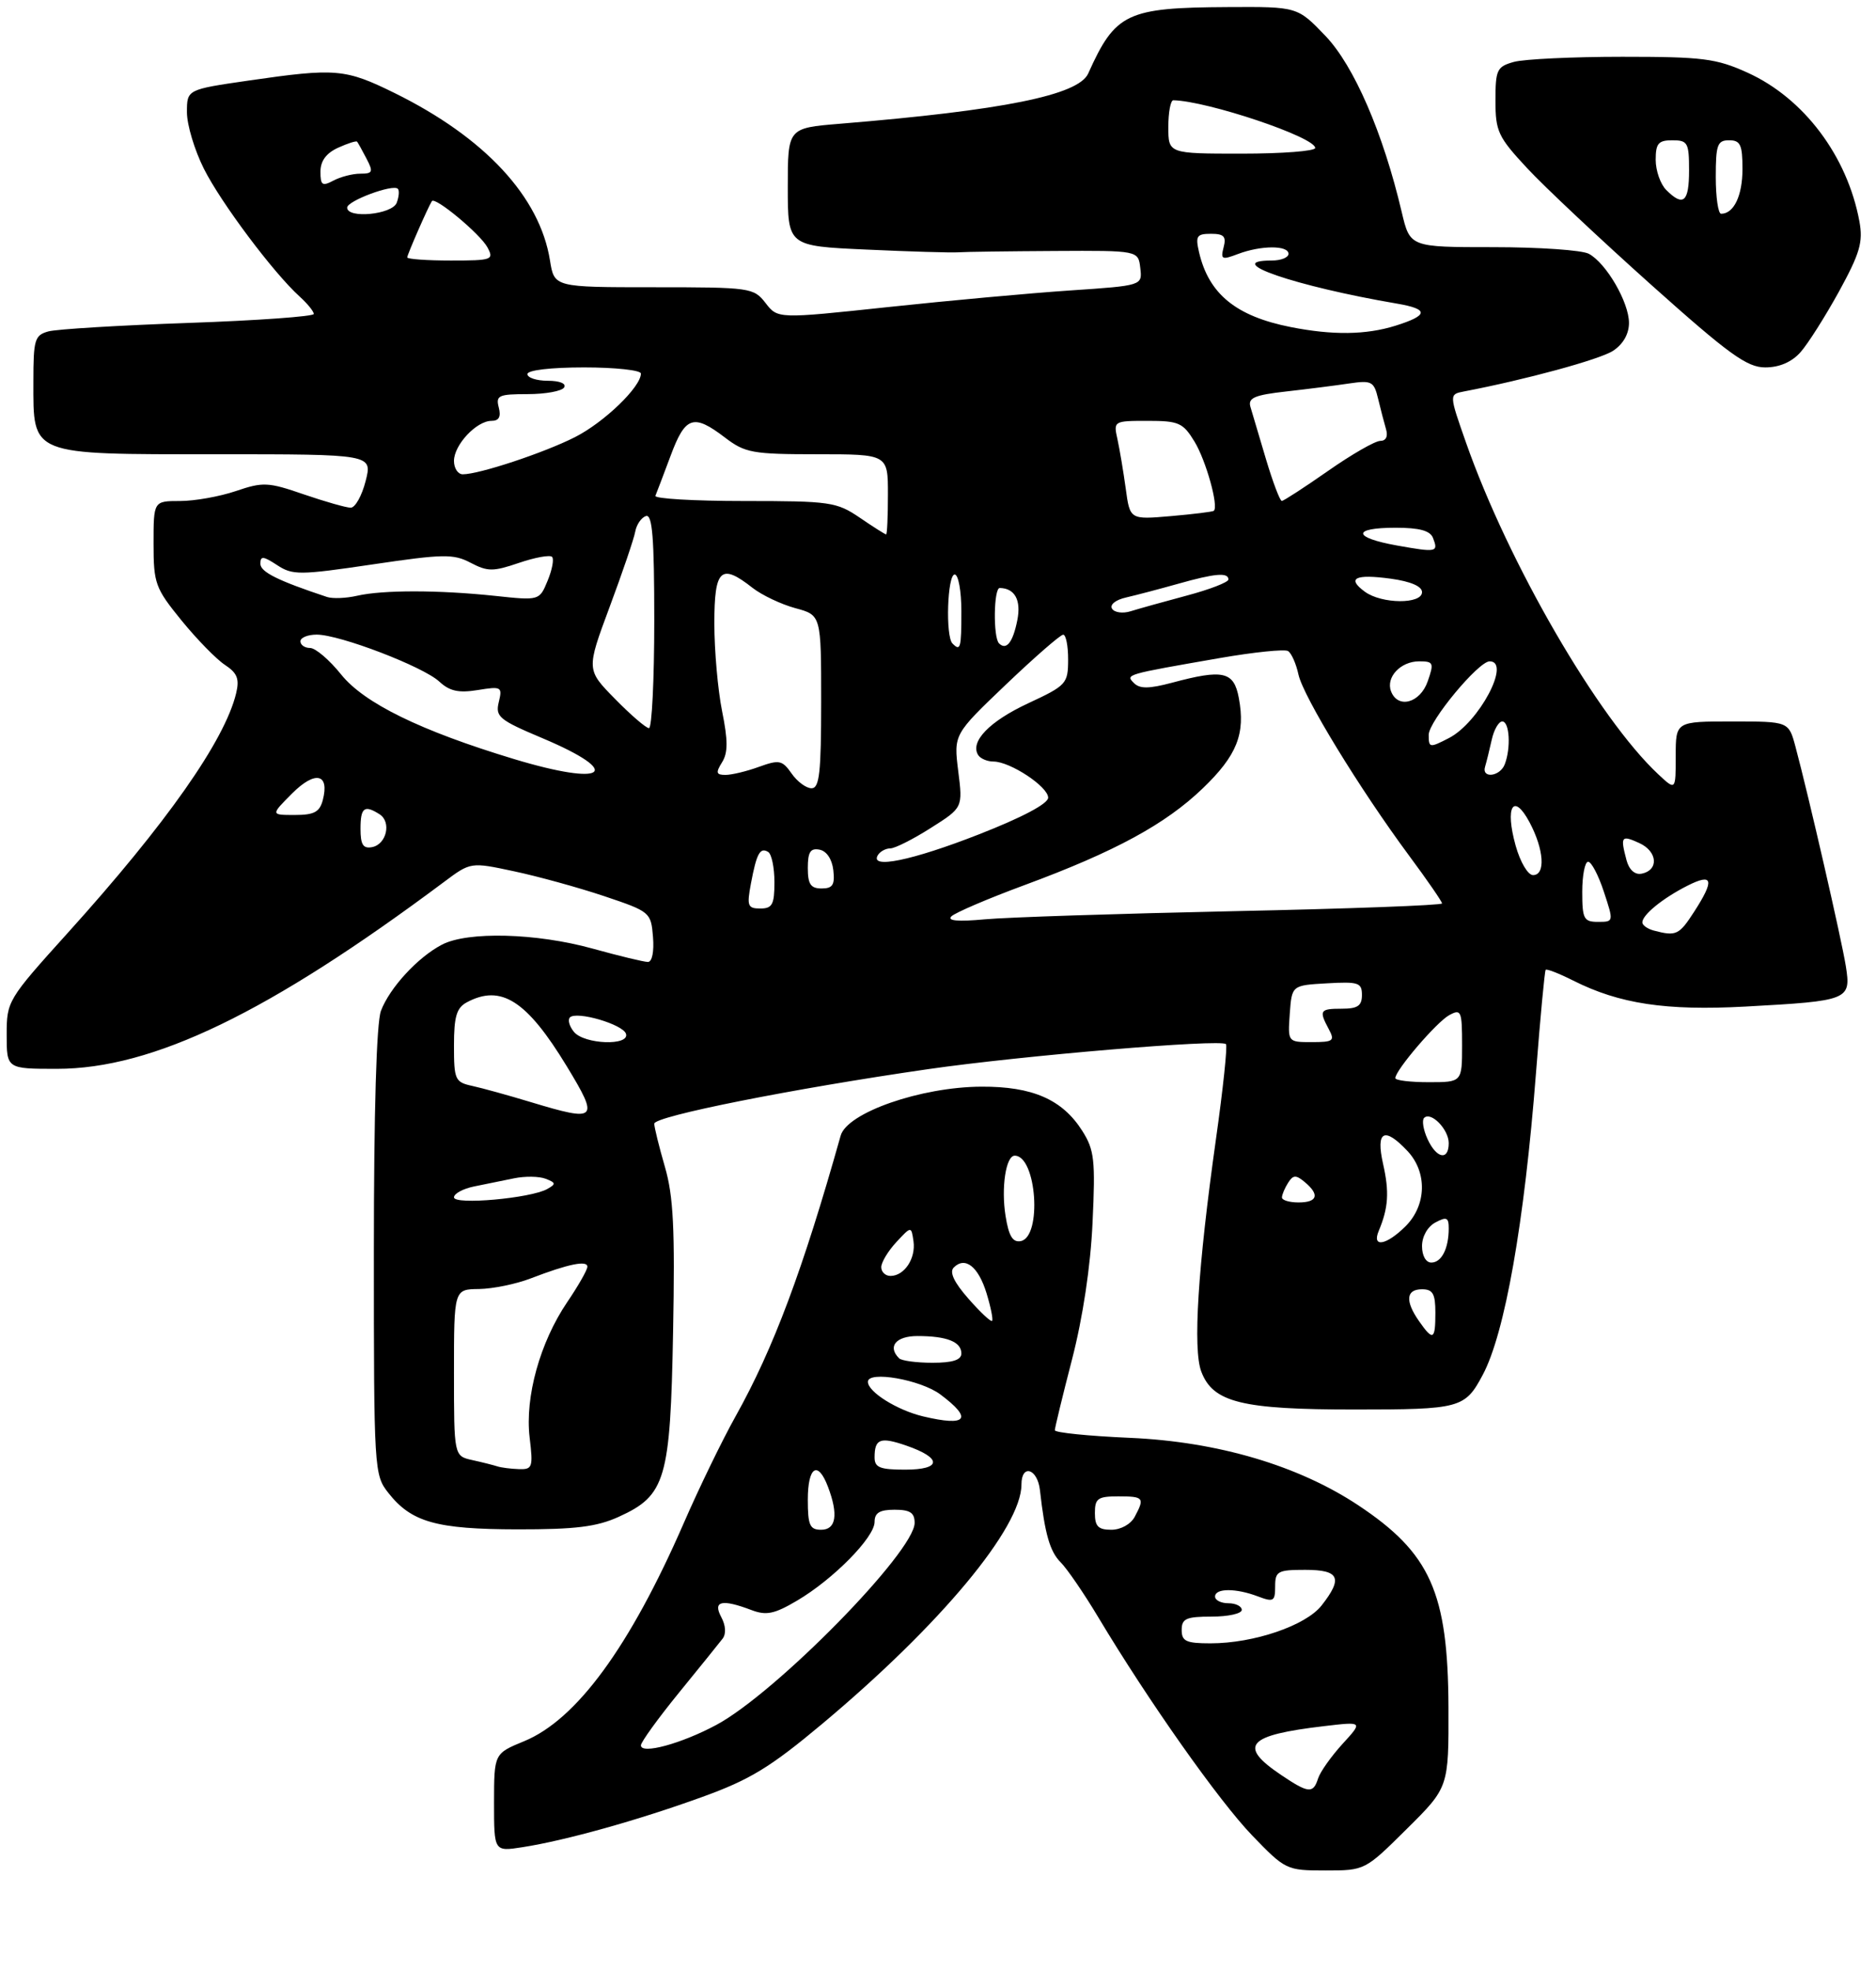 <?xml version="1.0" encoding="UTF-8" standalone="no"?>
<!DOCTYPE svg PUBLIC "-//W3C//DTD SVG 1.1//EN" "http://www.w3.org/Graphics/SVG/1.1/DTD/svg11.dtd" >
<svg xmlns="http://www.w3.org/2000/svg" xmlns:xlink="http://www.w3.org/1999/xlink" version="1.1" viewBox="0 0 281 295">
 <g >
 <path fill="currentColor"
d=" M 210.72 273.78 C 217.00 267.56 217.00 267.56 216.96 255.53 C 216.89 238.40 214.26 232.51 203.46 225.34 C 194.49 219.39 182.39 215.81 169.25 215.24 C 163.06 214.97 158.00 214.46 158.00 214.10 C 158.00 213.75 159.16 208.96 160.58 203.48 C 162.20 197.21 163.35 189.59 163.65 183.00 C 164.09 173.67 163.92 172.14 162.12 169.30 C 159.14 164.59 154.66 162.63 147.00 162.67 C 137.93 162.71 126.89 166.56 125.92 170.00 C 120.24 190.16 115.85 201.88 110.19 212.00 C 108.19 215.57 104.69 222.78 102.42 228.00 C 94.34 246.53 86.36 257.42 78.51 260.65 C 74.01 262.50 74.01 262.50 74.00 269.84 C 74.00 277.18 74.00 277.18 78.25 276.52 C 84.69 275.52 95.51 272.50 105.15 269.01 C 112.33 266.42 115.38 264.56 123.15 258.06 C 140.85 243.25 153.00 228.67 153.00 222.23 C 153.00 219.09 155.41 219.83 155.77 223.08 C 156.50 229.61 157.26 232.26 158.87 233.87 C 159.84 234.84 162.37 238.53 164.49 242.07 C 172.03 254.65 182.57 269.58 187.55 274.75 C 192.54 279.92 192.70 280.00 198.53 280.00 C 204.45 280.00 204.45 280.00 210.72 273.78 Z  M 92.68 227.06 C 99.72 223.86 100.41 221.51 100.82 199.32 C 101.11 183.94 100.87 179.05 99.59 174.66 C 98.72 171.65 98.00 168.75 98.00 168.21 C 98.00 167.10 118.70 162.98 139.00 160.05 C 153.06 158.02 182.85 155.52 183.63 156.30 C 183.88 156.55 183.20 162.99 182.12 170.62 C 179.43 189.72 178.65 201.96 179.94 205.33 C 181.69 209.94 185.99 211.00 202.90 211.00 C 218.72 211.00 219.43 210.81 222.08 205.84 C 225.41 199.63 228.33 183.09 230.08 160.50 C 230.72 152.25 231.37 145.36 231.52 145.18 C 231.68 145.00 233.54 145.73 235.65 146.79 C 242.58 150.28 249.53 151.32 261.42 150.68 C 276.96 149.83 277.28 149.70 276.48 144.62 C 275.83 140.57 270.90 119.09 268.93 111.75 C 267.92 108.00 267.92 108.00 259.46 108.00 C 251.00 108.00 251.00 108.00 251.00 113.17 C 251.00 118.35 251.00 118.35 248.40 115.92 C 239.41 107.54 225.93 84.31 219.59 66.26 C 217.05 59.03 217.05 59.03 219.28 58.60 C 228.46 56.85 239.65 53.81 241.62 52.51 C 243.12 51.53 244.00 49.99 244.00 48.34 C 244.00 45.25 240.59 39.38 237.98 37.99 C 236.96 37.44 230.52 37.00 223.67 37.00 C 211.20 37.00 211.20 37.00 209.96 31.75 C 207.18 19.92 202.81 9.84 198.53 5.37 C 194.34 1.00 194.34 1.00 183.92 1.06 C 168.76 1.14 167.07 1.94 163.00 11.00 C 161.55 14.24 150.27 16.52 125.75 18.53 C 118.00 19.17 118.00 19.17 118.00 28.00 C 118.00 36.83 118.00 36.83 129.75 37.36 C 136.21 37.66 142.40 37.84 143.50 37.77 C 144.60 37.69 151.12 37.61 158.00 37.57 C 170.50 37.50 170.50 37.50 170.80 40.13 C 171.11 42.75 171.11 42.75 160.30 43.48 C 154.36 43.88 142.07 45.00 133.00 45.97 C 116.50 47.73 116.50 47.73 114.67 45.36 C 112.89 43.07 112.41 43.00 97.93 43.00 C 83.02 43.00 83.02 43.00 82.38 38.99 C 80.86 29.45 72.60 20.57 59.09 13.92 C 51.71 10.29 50.31 10.17 37.25 12.06 C 28.00 13.40 28.00 13.40 28.00 16.81 C 28.00 18.68 29.14 22.48 30.54 25.26 C 33.09 30.35 40.99 40.88 44.89 44.40 C 46.05 45.45 47.00 46.62 47.00 47.00 C 47.00 47.37 38.56 47.98 28.25 48.34 C 17.94 48.70 8.49 49.27 7.25 49.61 C 5.19 50.18 5.00 50.83 5.00 57.12 C 5.00 68.27 4.32 68.00 32.39 68.00 C 55.79 68.00 55.79 68.00 54.77 72.00 C 54.21 74.20 53.21 76.00 52.53 76.00 C 51.86 76.00 48.71 75.10 45.52 74.01 C 40.17 72.16 39.39 72.13 35.33 73.51 C 32.91 74.33 29.15 75.00 26.97 75.00 C 23.00 75.00 23.00 75.00 23.00 81.37 C 23.00 87.35 23.25 88.04 27.18 92.87 C 29.48 95.69 32.41 98.69 33.69 99.53 C 35.54 100.75 35.89 101.62 35.37 103.78 C 33.67 110.85 24.92 123.30 10.16 139.64 C 1.13 149.64 1.00 149.86 1.00 154.89 C 1.00 160.00 1.00 160.00 8.53 160.00 C 22.89 160.00 40.24 151.63 66.50 132.03 C 70.50 129.04 70.50 129.04 77.00 130.43 C 80.58 131.19 86.65 132.86 90.50 134.15 C 97.38 136.46 97.51 136.56 97.81 140.25 C 97.99 142.45 97.68 144.00 97.05 144.00 C 96.46 144.00 92.73 143.10 88.76 142.00 C 80.34 139.67 70.05 139.40 66.20 141.41 C 62.57 143.30 58.37 147.87 57.06 151.32 C 56.39 153.10 56.00 166.33 56.00 187.43 C 56.00 220.06 56.04 220.79 58.17 223.48 C 61.61 227.86 65.35 228.92 77.50 228.94 C 86.20 228.95 89.38 228.56 92.68 227.06 Z  M 269.67 52.75 C 270.78 51.51 273.37 47.42 275.44 43.67 C 278.59 37.92 279.08 36.25 278.52 33.17 C 276.71 23.36 270.19 14.69 261.74 10.87 C 257.06 8.75 255.06 8.50 243.00 8.50 C 235.57 8.50 228.26 8.85 226.75 9.27 C 224.22 9.98 224.00 10.43 224.00 15.06 C 224.00 19.67 224.39 20.50 228.75 25.18 C 231.36 27.99 239.73 35.84 247.33 42.64 C 259.00 53.07 261.68 55.00 264.41 55.00 C 266.51 55.00 268.36 54.21 269.67 52.75 Z  M 191.90 265.71 C 185.38 261.32 186.77 259.75 198.37 258.39 C 204.16 257.71 204.16 257.71 201.07 261.08 C 199.38 262.94 197.74 265.25 197.43 266.23 C 196.70 268.53 195.99 268.46 191.90 265.71 Z  M 96.00 261.27 C 96.00 260.79 98.55 257.26 101.66 253.44 C 104.77 249.63 107.72 245.97 108.23 245.31 C 108.79 244.58 108.71 243.33 108.03 242.06 C 106.74 239.65 108.12 239.34 112.56 241.02 C 114.77 241.86 115.98 241.62 119.37 239.62 C 124.80 236.43 131.00 230.14 131.00 227.83 C 131.00 226.46 131.76 226.00 134.00 226.00 C 136.32 226.00 137.00 226.45 137.00 227.97 C 137.00 232.27 116.25 253.40 107.32 258.20 C 102.05 261.03 96.00 262.67 96.00 261.27 Z  M 177.00 244.00 C 177.00 242.30 177.67 242.00 181.50 242.00 C 183.97 242.00 186.00 241.55 186.00 241.00 C 186.00 240.45 185.10 240.00 184.00 240.00 C 182.90 240.00 182.00 239.55 182.00 239.00 C 182.00 237.73 185.12 237.72 188.43 238.98 C 190.76 239.86 191.00 239.72 191.00 237.48 C 191.00 235.21 191.38 235.00 195.50 235.00 C 200.63 235.00 201.19 236.22 197.95 240.34 C 195.58 243.35 187.80 246.00 181.32 246.00 C 177.67 246.00 177.00 245.69 177.00 244.00 Z  M 121.00 224.50 C 121.00 219.54 122.51 218.57 124.02 222.57 C 125.60 226.72 125.24 229.00 123.00 229.00 C 121.30 229.00 121.00 228.33 121.00 224.50 Z  M 164.00 226.50 C 164.00 224.31 164.43 224.00 167.50 224.00 C 171.33 224.00 171.49 224.21 169.96 227.07 C 169.37 228.17 167.88 229.00 166.46 229.00 C 164.50 229.00 164.00 228.49 164.00 226.50 Z  M 131.00 218.17 C 131.00 215.37 131.85 215.05 135.78 216.41 C 141.15 218.27 141.06 220.00 135.58 220.00 C 131.81 220.00 131.00 219.68 131.00 218.17 Z  M 138.28 212.03 C 134.37 211.10 130.00 208.36 130.00 206.85 C 130.00 205.15 137.89 206.53 140.85 208.74 C 145.77 212.41 144.85 213.59 138.28 212.03 Z  M 134.67 203.33 C 132.90 201.57 134.20 200.00 137.42 200.00 C 141.82 200.00 144.00 200.86 144.00 202.61 C 144.00 203.58 142.70 204.00 139.67 204.00 C 137.28 204.00 135.03 203.70 134.67 203.33 Z  M 145.06 194.41 C 142.89 191.95 142.18 190.42 142.86 189.74 C 144.56 188.04 146.54 189.59 147.77 193.59 C 148.41 195.68 148.78 197.55 148.60 197.73 C 148.42 197.92 146.82 196.42 145.06 194.41 Z  M 132.00 189.69 C 132.00 188.97 133.01 187.29 134.25 185.95 C 136.50 183.53 136.50 183.53 136.83 185.82 C 137.19 188.39 135.46 191.00 133.38 191.00 C 132.62 191.00 132.00 190.41 132.00 189.69 Z  M 150.62 182.03 C 149.94 177.78 150.67 173.00 151.99 173.00 C 155.27 173.00 156.12 185.17 152.89 185.79 C 151.69 186.01 151.10 185.04 150.62 182.03 Z  M 74.50 219.51 C 73.95 219.33 72.26 218.90 70.75 218.57 C 68.00 217.96 68.00 217.96 68.00 205.48 C 68.00 193.00 68.00 193.00 71.75 192.96 C 73.81 192.93 77.30 192.22 79.50 191.37 C 85.12 189.21 88.00 188.62 87.98 189.63 C 87.97 190.11 86.61 192.50 84.95 194.94 C 80.88 200.96 78.62 209.10 79.33 215.17 C 79.87 219.67 79.76 219.99 77.70 219.92 C 76.49 219.88 75.05 219.69 74.50 219.51 Z  M 212.56 197.78 C 210.44 194.75 210.60 193.00 213.00 193.00 C 214.62 193.00 215.00 193.67 215.00 196.50 C 215.00 200.60 214.66 200.78 212.56 197.78 Z  M 213.00 186.54 C 213.00 185.09 213.83 183.63 215.00 183.00 C 216.68 182.10 217.00 182.24 217.00 183.88 C 217.00 186.90 215.93 189.00 214.39 189.00 C 213.58 189.00 213.00 187.98 213.00 186.54 Z  M 206.52 184.25 C 207.96 180.82 208.12 178.44 207.17 174.25 C 206.05 169.28 207.34 168.60 210.83 172.31 C 213.81 175.49 213.68 180.41 210.55 183.55 C 207.66 186.43 205.44 186.82 206.52 184.25 Z  M 68.00 179.24 C 68.00 178.68 69.35 177.95 71.00 177.61 C 72.65 177.28 75.34 176.72 76.99 176.39 C 78.63 176.05 80.77 176.08 81.74 176.46 C 83.27 177.05 83.30 177.25 81.97 177.99 C 79.51 179.38 68.00 180.41 68.00 179.24 Z  M 192.02 179.25 C 192.02 178.84 192.44 177.85 192.94 177.06 C 193.69 175.87 194.12 175.85 195.42 176.94 C 197.71 178.84 197.36 180.00 194.50 180.00 C 193.12 180.00 192.01 179.66 192.02 179.25 Z  M 213.82 170.50 C 213.19 169.12 212.96 167.70 213.31 167.35 C 214.33 166.33 217.00 169.06 217.00 171.12 C 217.00 173.80 215.16 173.44 213.82 170.50 Z  M 79.50 164.98 C 76.20 163.98 72.26 162.89 70.75 162.56 C 68.16 162.00 68.00 161.64 68.00 156.52 C 68.00 152.16 68.39 150.86 69.93 150.04 C 75.05 147.30 78.91 149.77 84.89 159.61 C 89.79 167.67 89.47 167.99 79.50 164.98 Z  M 209.00 161.39 C 209.00 160.21 215.22 152.95 217.10 151.95 C 218.86 151.00 219.00 151.33 219.00 156.46 C 219.00 162.00 219.00 162.00 214.00 162.00 C 211.25 162.00 209.00 161.73 209.00 161.39 Z  M 85.98 154.48 C 85.28 153.64 85.01 152.66 85.37 152.30 C 86.36 151.31 93.29 153.33 93.76 154.75 C 94.36 156.59 87.54 156.35 85.98 154.48 Z  M 193.19 151.75 C 193.50 147.50 193.50 147.50 198.75 147.20 C 203.48 146.93 204.00 147.10 204.00 148.95 C 204.00 150.56 203.36 151.00 201.00 151.00 C 197.69 151.00 197.53 151.25 199.04 154.07 C 199.97 155.81 199.72 156.00 196.48 156.00 C 192.89 156.00 192.89 156.00 193.19 151.75 Z  M 247.75 139.31 C 246.79 139.06 246.00 138.51 246.00 138.08 C 246.00 136.95 249.04 134.47 252.75 132.59 C 256.59 130.65 256.86 131.70 253.75 136.50 C 251.51 139.97 251.06 140.18 247.75 139.31 Z  M 142.50 137.18 C 143.05 136.63 148.00 134.51 153.50 132.48 C 167.00 127.49 174.58 123.38 180.17 118.00 C 185.28 113.09 186.57 109.85 185.56 104.49 C 184.82 100.50 183.23 100.14 175.52 102.21 C 172.12 103.11 170.73 103.13 169.86 102.26 C 168.56 100.96 168.48 100.98 182.76 98.50 C 187.85 97.62 192.43 97.15 192.93 97.46 C 193.44 97.77 194.14 99.35 194.49 100.97 C 195.22 104.29 203.67 118.11 211.08 128.11 C 213.79 131.76 216.00 134.97 216.00 135.24 C 216.00 135.52 201.94 136.04 184.75 136.40 C 167.56 136.77 150.80 137.31 147.50 137.62 C 143.50 137.99 141.83 137.84 142.50 137.18 Z  M 237.00 133.50 C 237.00 131.03 237.40 129.00 237.88 129.00 C 238.37 129.00 239.43 131.03 240.24 133.50 C 241.72 137.98 241.72 138.00 239.36 138.00 C 237.23 138.00 237.00 137.56 237.00 133.50 Z  M 112.48 132.26 C 113.33 127.73 113.85 126.79 115.07 127.54 C 115.58 127.86 116.00 129.89 116.00 132.06 C 116.00 135.40 115.68 136.00 113.89 136.00 C 111.99 136.00 111.85 135.62 112.48 132.26 Z  M 121.00 129.93 C 121.00 127.54 121.39 126.93 122.75 127.19 C 123.81 127.39 124.63 128.61 124.82 130.26 C 125.07 132.46 124.73 133.00 123.07 133.00 C 121.43 133.00 121.00 132.37 121.00 129.93 Z  M 227.02 126.58 C 225.39 120.74 226.69 118.57 229.11 123.10 C 231.28 127.18 231.53 131.00 229.63 131.00 C 228.86 131.00 227.71 129.05 227.02 126.58 Z  M 243.64 128.80 C 242.68 125.19 242.84 124.97 245.54 126.20 C 248.30 127.46 248.50 130.28 245.87 130.79 C 244.88 130.98 244.02 130.20 243.64 128.80 Z  M 131.50 128.00 C 131.84 127.45 132.68 127.00 133.36 127.00 C 134.05 127.00 136.77 125.63 139.41 123.95 C 144.22 120.91 144.22 120.91 143.53 115.43 C 142.85 109.94 142.85 109.94 150.67 102.48 C 154.98 98.37 158.84 95.01 159.25 95.01 C 159.66 95.00 160.00 96.69 159.99 98.75 C 159.98 102.35 159.74 102.61 154.01 105.28 C 148.22 107.97 145.27 111.01 146.51 113.02 C 146.85 113.56 147.88 114.00 148.81 114.00 C 151.32 114.01 157.00 117.76 157.00 119.41 C 157.00 120.31 153.09 122.38 146.58 124.92 C 136.58 128.83 130.18 130.14 131.50 128.00 Z  M 54.00 124.07 C 54.00 120.88 54.57 120.44 56.85 121.89 C 58.66 123.03 57.91 126.39 55.74 126.81 C 54.39 127.07 54.00 126.45 54.00 124.07 Z  M 43.75 118.78 C 47.21 115.32 49.39 115.79 48.35 119.77 C 47.88 121.56 47.05 122.00 44.15 122.00 C 40.54 122.00 40.54 122.00 43.75 118.78 Z  M 118.57 115.79 C 117.17 113.79 116.72 113.70 113.69 114.79 C 111.86 115.46 109.60 116.00 108.67 116.00 C 107.27 116.00 107.18 115.68 108.15 114.12 C 109.05 112.69 109.05 110.87 108.16 106.46 C 107.52 103.27 107.00 97.37 107.00 93.33 C 107.00 85.17 107.97 84.26 112.72 88.00 C 114.12 89.09 117.00 90.46 119.13 91.04 C 123.00 92.08 123.00 92.08 123.00 105.04 C 123.00 115.67 122.74 118.00 121.56 118.00 C 120.76 118.00 119.42 117.01 118.57 115.79 Z  M 77.00 113.63 C 63.01 109.40 54.55 105.27 51.09 100.96 C 49.34 98.78 47.25 97.00 46.45 97.00 C 45.65 97.00 45.00 96.55 45.00 96.00 C 45.00 95.45 46.10 95.00 47.44 95.00 C 50.89 95.00 63.39 99.79 65.80 102.03 C 67.34 103.46 68.69 103.76 71.55 103.30 C 75.11 102.72 75.27 102.81 74.71 105.10 C 74.18 107.29 74.76 107.77 81.24 110.50 C 93.59 115.71 90.77 117.79 77.00 113.63 Z  M 222.45 114.75 C 222.66 114.06 223.10 112.26 223.44 110.75 C 223.77 109.24 224.48 108.00 225.02 108.00 C 226.11 108.00 226.34 111.96 225.39 114.42 C 224.68 116.27 221.88 116.59 222.45 114.75 Z  M 214.00 110.00 C 214.00 107.98 221.45 99.00 223.13 99.00 C 226.39 99.00 221.53 108.16 217.04 110.48 C 214.13 111.98 214.00 111.96 214.00 110.00 Z  M 92.12 104.62 C 87.82 100.25 87.82 100.25 91.31 90.87 C 93.23 85.72 94.96 80.64 95.15 79.58 C 95.34 78.53 96.06 77.48 96.75 77.25 C 97.72 76.93 98.00 80.49 98.00 92.92 C 98.00 101.76 97.64 109.00 97.21 109.00 C 96.77 109.00 94.48 107.03 92.12 104.62 Z  M 208.36 103.49 C 207.55 101.38 209.79 99.00 212.57 99.00 C 214.72 99.00 214.82 99.23 213.85 102.00 C 212.72 105.25 209.38 106.15 208.36 103.49 Z  M 142.67 96.33 C 141.60 95.27 141.90 86.00 143.00 86.00 C 143.55 86.00 144.00 88.47 144.00 91.50 C 144.00 97.06 143.87 97.54 142.67 96.33 Z  M 149.64 96.31 C 148.74 95.41 148.84 88.00 149.75 88.02 C 152.01 88.06 152.98 89.84 152.38 92.84 C 151.72 96.17 150.74 97.40 149.64 96.31 Z  M 166.57 91.12 C 166.20 90.51 167.10 89.79 168.71 89.43 C 170.24 89.08 173.72 88.16 176.43 87.40 C 181.98 85.83 184.00 85.65 184.00 86.75 C 183.99 87.16 181.18 88.25 177.75 89.16 C 174.31 90.08 170.54 91.13 169.36 91.50 C 168.19 91.87 166.93 91.70 166.57 91.12 Z  M 49.00 89.37 C 41.61 86.92 39.00 85.62 39.00 84.39 C 39.00 83.19 39.42 83.23 41.50 84.59 C 43.83 86.12 44.85 86.11 55.81 84.49 C 66.41 82.92 67.92 82.89 70.50 84.25 C 73.05 85.58 73.86 85.58 77.74 84.26 C 80.14 83.44 82.37 83.04 82.69 83.36 C 83.01 83.67 82.71 85.28 82.03 86.92 C 80.80 89.91 80.80 89.91 74.15 89.20 C 65.73 88.31 57.36 88.30 53.50 89.18 C 51.85 89.56 49.83 89.64 49.00 89.37 Z  M 204.44 88.58 C 201.67 86.55 202.97 85.90 208.34 86.63 C 211.30 87.04 213.00 87.77 213.00 88.64 C 213.00 90.47 206.97 90.43 204.44 88.58 Z  M 209.25 81.66 C 202.59 80.47 202.47 79.00 209.03 79.00 C 212.64 79.00 214.23 79.44 214.65 80.54 C 215.47 82.67 215.21 82.72 209.25 81.66 Z  M 128.79 77.50 C 125.31 75.14 124.37 75.00 111.47 75.00 C 103.97 75.00 97.98 74.65 98.17 74.22 C 98.35 73.79 99.38 71.09 100.45 68.22 C 102.65 62.30 103.87 61.90 108.59 65.50 C 111.61 67.80 112.70 68.00 122.43 68.00 C 133.00 68.00 133.00 68.00 133.00 74.00 C 133.00 77.30 132.88 80.00 132.73 80.00 C 132.58 80.00 130.81 78.88 128.79 77.50 Z  M 168.62 73.14 C 168.27 70.59 167.71 67.26 167.38 65.75 C 166.77 63.03 166.82 63.00 171.90 63.00 C 176.57 63.00 177.20 63.28 178.93 66.12 C 180.65 68.96 182.57 75.83 181.81 76.47 C 181.64 76.61 178.74 76.97 175.38 77.26 C 169.25 77.79 169.25 77.79 168.62 73.14 Z  M 189.63 68.75 C 188.60 65.31 187.55 61.77 187.29 60.88 C 186.92 59.56 187.93 59.13 192.67 58.60 C 195.87 58.24 200.13 57.70 202.12 57.40 C 205.45 56.91 205.80 57.10 206.42 59.68 C 206.79 61.23 207.33 63.29 207.61 64.25 C 207.93 65.33 207.60 66.00 206.75 66.00 C 205.98 66.00 202.46 68.02 198.93 70.49 C 195.39 72.96 192.28 74.98 192.00 74.99 C 191.72 74.99 190.66 72.19 189.63 68.75 Z  M 68.00 69.00 C 68.00 66.60 71.37 63.00 73.62 63.00 C 74.74 63.00 75.07 62.39 74.71 61.00 C 74.24 59.20 74.68 59.00 79.03 59.00 C 81.70 59.00 84.16 58.55 84.50 58.00 C 84.86 57.42 83.84 57.00 82.06 57.00 C 80.38 57.00 79.00 56.55 79.00 56.00 C 79.00 55.41 82.50 55.00 87.50 55.00 C 92.17 55.00 96.00 55.42 96.00 55.92 C 96.00 57.92 90.50 63.22 86.12 65.44 C 81.48 67.79 71.78 71.00 69.32 71.00 C 68.59 71.00 68.00 70.10 68.00 69.00 Z  M 193.33 48.96 C 185.13 47.34 181.05 44.00 179.60 37.75 C 179.04 35.33 179.25 35.00 181.39 35.00 C 183.33 35.00 183.71 35.40 183.28 37.02 C 182.81 38.85 183.02 38.94 185.44 38.02 C 188.88 36.72 193.00 36.70 193.00 38.00 C 193.00 38.55 191.88 39.00 190.50 39.00 C 182.80 39.00 193.99 42.85 209.25 45.45 C 214.06 46.27 213.99 47.20 209.02 48.76 C 204.59 50.14 199.62 50.20 193.33 48.96 Z  M 61.00 38.53 C 61.00 38.11 64.11 31.01 64.69 30.11 C 65.16 29.39 71.96 35.05 73.02 37.04 C 74.01 38.89 73.72 39.00 67.54 39.00 C 63.94 39.00 61.00 38.79 61.00 38.53 Z  M 52.00 31.08 C 52.00 30.07 58.85 27.52 59.59 28.26 C 59.84 28.51 59.76 29.45 59.42 30.36 C 58.74 32.12 52.00 32.77 52.00 31.08 Z  M 48.00 25.70 C 48.00 24.10 48.86 22.93 50.63 22.12 C 52.08 21.46 53.36 21.05 53.49 21.21 C 53.62 21.37 54.26 22.51 54.90 23.75 C 55.94 25.74 55.83 26.00 53.97 26.00 C 52.81 26.00 51.00 26.47 49.93 27.04 C 48.27 27.92 48.00 27.73 48.00 25.70 Z  M 175.00 19.00 C 175.00 16.80 175.34 15.01 175.75 15.01 C 180.87 15.12 197.00 20.53 197.00 22.15 C 197.00 22.62 192.05 23.00 186.00 23.00 C 175.00 23.00 175.00 23.00 175.00 19.00 Z  M 257.00 26.50 C 257.00 21.67 257.24 21.00 259.00 21.00 C 260.69 21.00 261.00 21.67 261.00 25.30 C 261.00 29.29 259.71 32.00 257.80 32.00 C 257.36 32.00 257.00 29.52 257.00 26.50 Z  M 249.57 28.43 C 248.71 27.56 248.00 25.54 248.00 23.93 C 248.00 21.47 248.40 21.00 250.50 21.00 C 252.80 21.00 253.00 21.37 253.00 25.50 C 253.00 30.26 252.14 31.00 249.57 28.43 Z "/>
</g>
</svg>